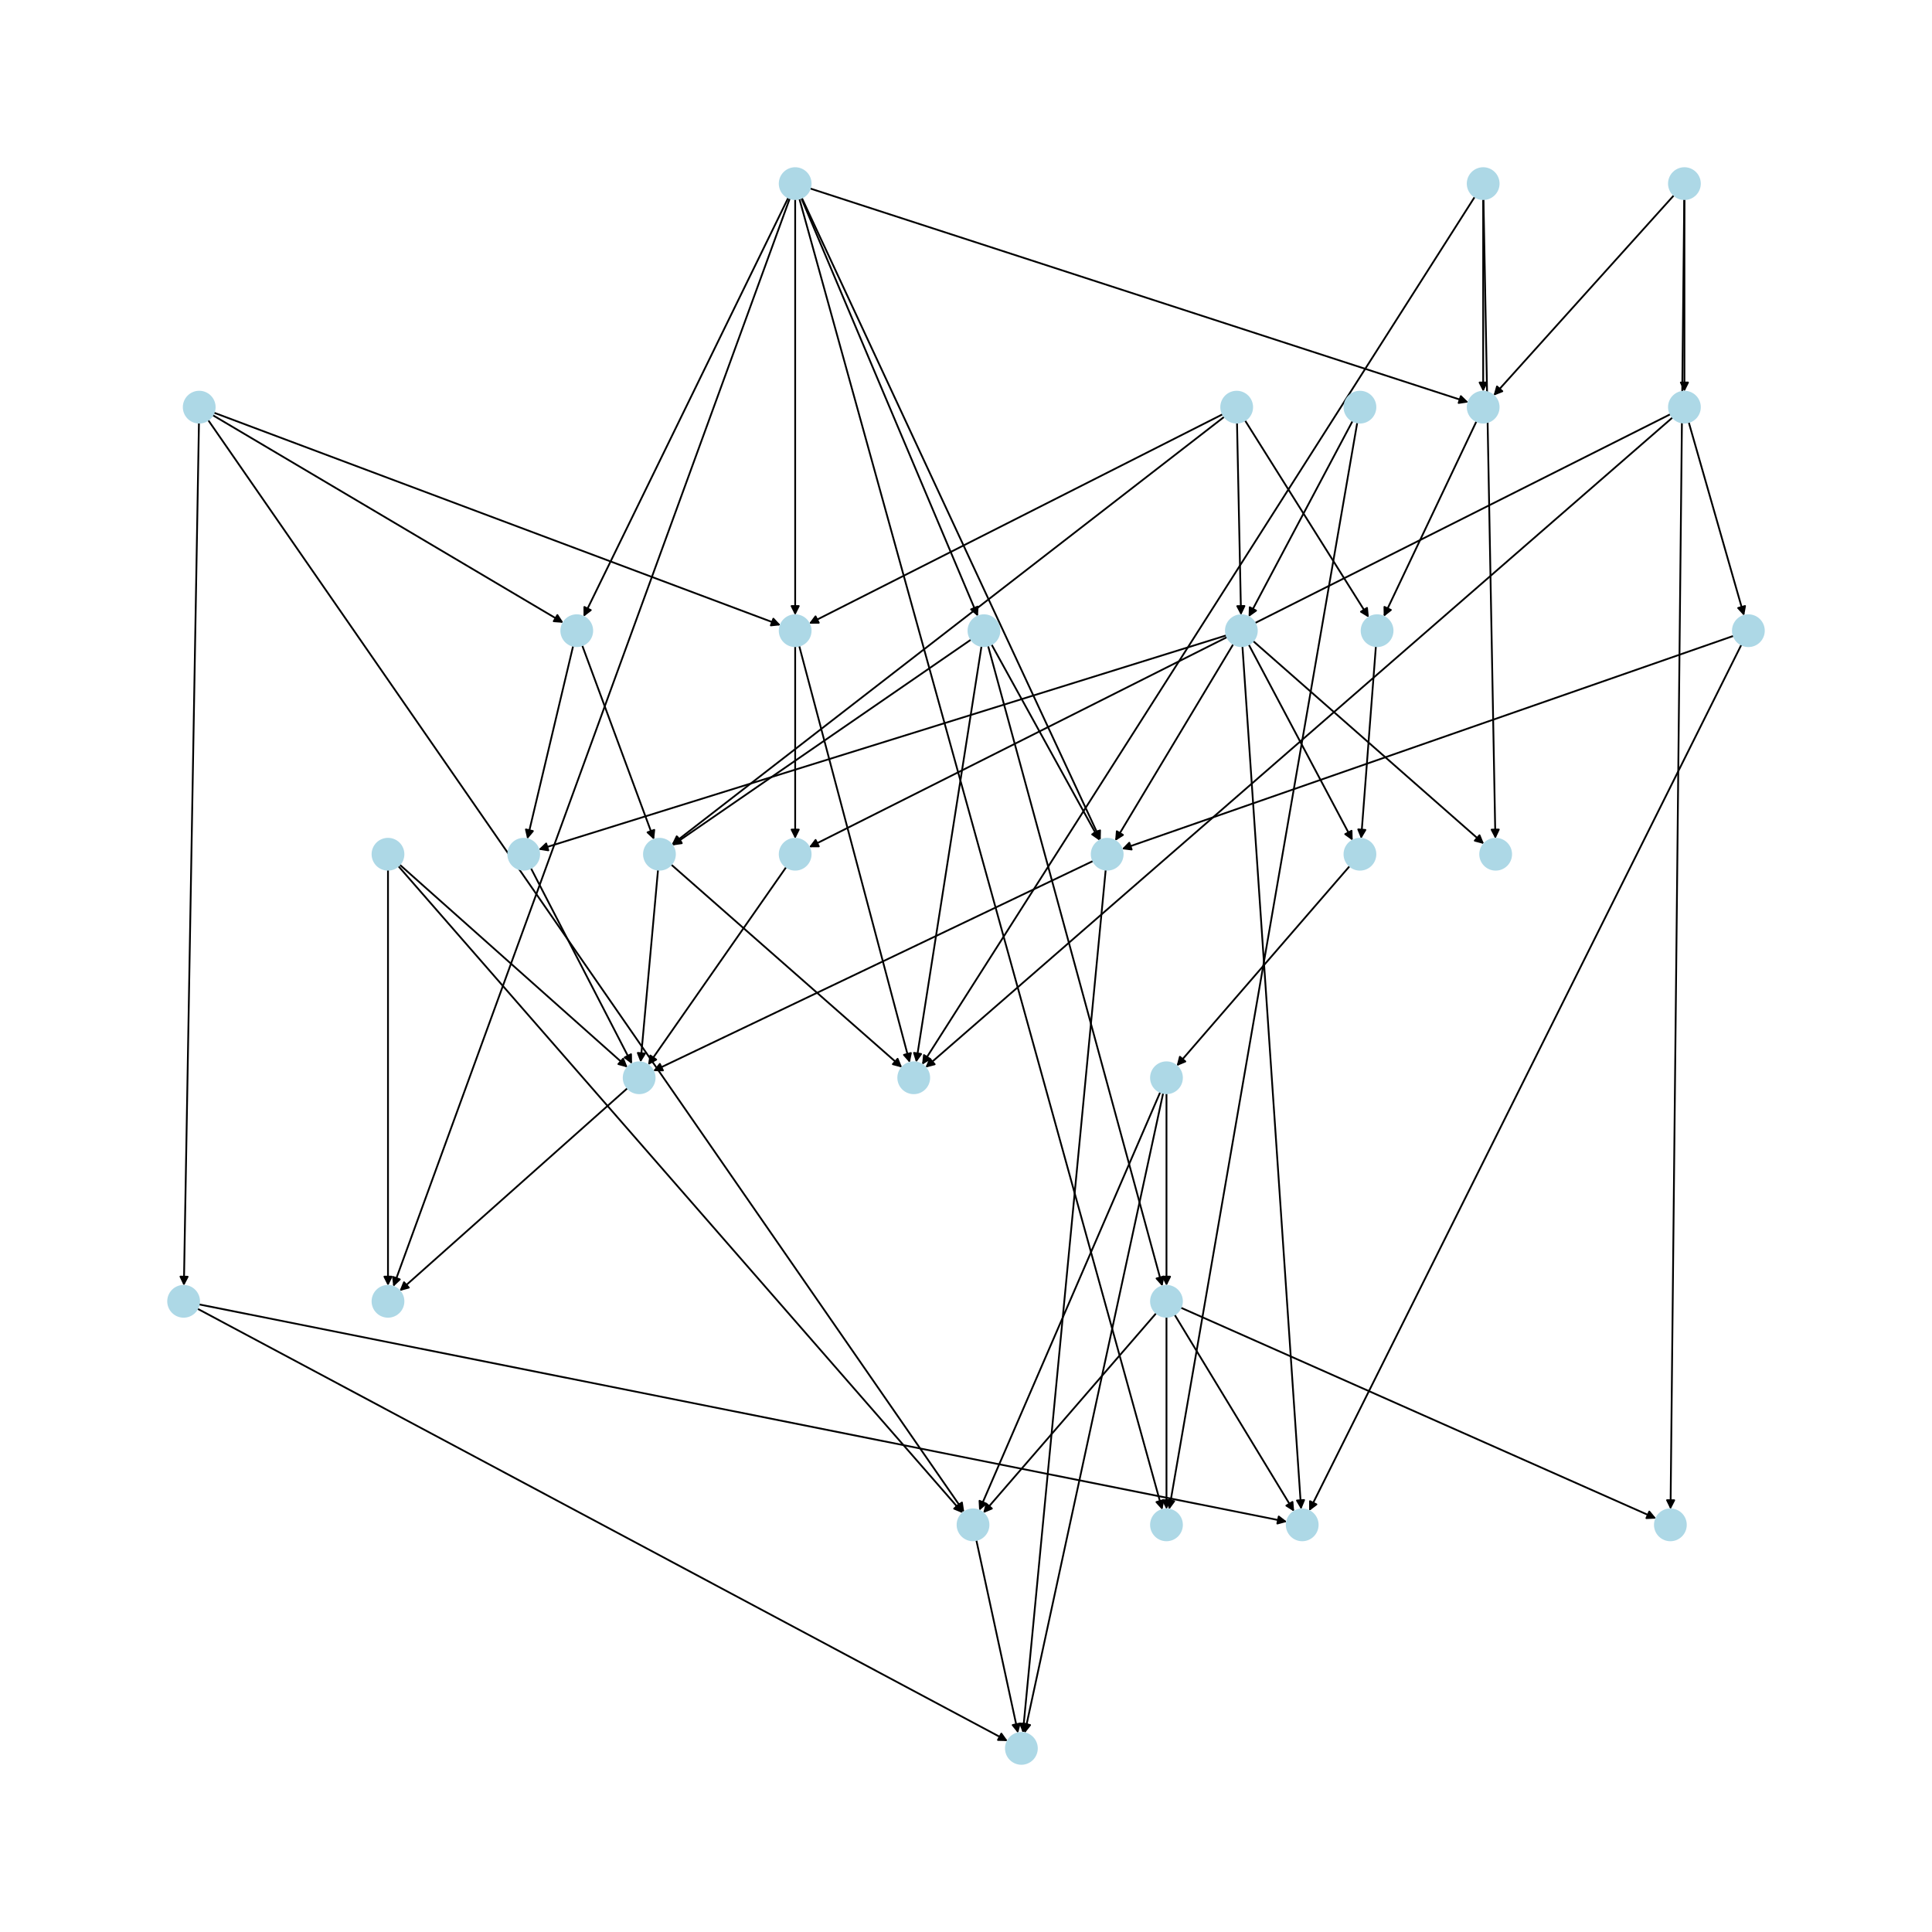 <?xml version="1.0" encoding="utf-8" standalone="no"?>
<!DOCTYPE svg PUBLIC "-//W3C//DTD SVG 1.1//EN"
  "http://www.w3.org/Graphics/SVG/1.1/DTD/svg11.dtd">
<svg xmlns:xlink="http://www.w3.org/1999/xlink" width="1080pt" height="1080pt" viewBox="0 0 1080 1080" xmlns="http://www.w3.org/2000/svg" version="1.1">
 <defs>
  <style type="text/css">*{stroke-linejoin: round; stroke-linecap: butt}</style>
 </defs>
 <g id="figure_1">
  <g id="patch_1">
   <path d="M 0 1080 
L 1080 1080 
L 1080 0 
L 0 0 
z
" style="fill: #ffffff"/>
  </g>
  <g id="axes_1">
   <g id="patch_2">
    <path d="M 447.877 110.626 
Q 497.27 227.605 546.228 343.554 
" clip-path="url(#p1dacd95806)" style="fill: none; stroke: #000000; stroke-linecap: round"/>
    <path d="M 546.515 339.091 
L 546.228 343.554 
L 542.83 340.647 
L 546.515 339.091 
z
" clip-path="url(#p1dacd95806)" style="stroke: #000000; stroke-linecap: round"/>
   </g>
   <g id="patch_3">
    <path d="M 446.818 110.993 
Q 548.288 477.522 649.459 842.973 
" clip-path="url(#p1dacd95806)" style="fill: none; stroke: #000000; stroke-linecap: round"/>
    <path d="M 650.32 838.584 
L 649.459 842.973 
L 646.465 839.652 
L 650.32 838.584 
z
" clip-path="url(#p1dacd95806)" style="stroke: #000000; stroke-linecap: round"/>
   </g>
   <g id="patch_4">
    <path d="M 452.743 105.321 
Q 636.806 165.124 819.805 224.581 
" clip-path="url(#p1dacd95806)" style="fill: none; stroke: #000000; stroke-linecap: round"/>
    <path d="M 816.618 221.443 
L 819.805 224.581 
L 815.382 225.247 
L 816.618 221.443 
z
" clip-path="url(#p1dacd95806)" style="stroke: #000000; stroke-linecap: round"/>
   </g>
   <g id="patch_5">
    <path d="M 448.16 110.496 
Q 531.717 290.081 614.802 468.652 
" clip-path="url(#p1dacd95806)" style="fill: none; stroke: #000000; stroke-linecap: round"/>
    <path d="M 614.928 464.182 
L 614.802 468.652 
L 611.301 465.87 
L 614.928 464.182 
z
" clip-path="url(#p1dacd95806)" style="stroke: #000000; stroke-linecap: round"/>
   </g>
   <g id="patch_6">
    <path d="M 441.542 110.784 
Q 330.697 415.043 220.234 718.251 
" clip-path="url(#p1dacd95806)" style="fill: none; stroke: #000000; stroke-linecap: round"/>
    <path d="M 223.483 715.177 
L 220.234 718.251 
L 219.724 713.808 
L 223.483 715.177 
z
" clip-path="url(#p1dacd95806)" style="stroke: #000000; stroke-linecap: round"/>
   </g>
   <g id="patch_7">
    <path d="M 444.507 111.305 
Q 444.507 227.602 444.507 342.782 
" clip-path="url(#p1dacd95806)" style="fill: none; stroke: #000000; stroke-linecap: round"/>
    <path d="M 446.507 338.782 
L 444.507 342.782 
L 442.507 338.782 
L 446.507 338.782 
z
" clip-path="url(#p1dacd95806)" style="stroke: #000000; stroke-linecap: round"/>
   </g>
   <g id="patch_8">
    <path d="M 440.705 110.428 
Q 383.46 227.603 326.706 343.773 
" clip-path="url(#p1dacd95806)" style="fill: none; stroke: #000000; stroke-linecap: round"/>
    <path d="M 330.259 341.057 
L 326.706 343.773 
L 326.665 339.301 
L 330.259 341.057 
z
" clip-path="url(#p1dacd95806)" style="stroke: #000000; stroke-linecap: round"/>
   </g>
   <g id="patch_9">
    <path d="M 552.306 360.916 
Q 601.05 539.998 649.5 718.001 
" clip-path="url(#p1dacd95806)" style="fill: none; stroke: #000000; stroke-linecap: round"/>
    <path d="M 650.379 713.616 
L 649.5 718.001 
L 646.519 714.667 
L 650.379 713.616 
z
" clip-path="url(#p1dacd95806)" style="stroke: #000000; stroke-linecap: round"/>
   </g>
   <g id="patch_10">
    <path d="M 548.689 361.116 
Q 530.41 477.52 512.304 592.819 
" clip-path="url(#p1dacd95806)" style="fill: none; stroke: #000000; stroke-linecap: round"/>
    <path d="M 514.9 589.178 
L 512.304 592.819 
L 510.949 588.558 
L 514.9 589.178 
z
" clip-path="url(#p1dacd95806)" style="stroke: #000000; stroke-linecap: round"/>
   </g>
   <g id="patch_11">
    <path d="M 542.899 357.476 
Q 459.333 415.041 376.689 471.972 
" clip-path="url(#p1dacd95806)" style="fill: none; stroke: #000000; stroke-linecap: round"/>
    <path d="M 381.117 471.35 
L 376.689 471.972 
L 378.848 468.056 
L 381.117 471.35 
z
" clip-path="url(#p1dacd95806)" style="stroke: #000000; stroke-linecap: round"/>
   </g>
   <g id="patch_12">
    <path d="M 554.214 360.147 
Q 584.481 415.042 614.208 468.959 
" clip-path="url(#p1dacd95806)" style="fill: none; stroke: #000000; stroke-linecap: round"/>
    <path d="M 614.028 464.49 
L 614.208 468.959 
L 610.525 466.421 
L 614.028 464.49 
z
" clip-path="url(#p1dacd95806)" style="stroke: #000000; stroke-linecap: round"/>
   </g>
   <g id="patch_13">
    <path d="M 829.106 111.305 
Q 829.106 165.122 829.106 217.822 
" clip-path="url(#p1dacd95806)" style="fill: none; stroke: #000000; stroke-linecap: round"/>
    <path d="M 831.106 213.822 
L 829.106 217.822 
L 827.106 213.822 
L 831.106 213.822 
z
" clip-path="url(#p1dacd95806)" style="stroke: #000000; stroke-linecap: round"/>
   </g>
   <g id="patch_14">
    <path d="M 824.455 109.947 
Q 669.946 352.563 516.037 594.235 
" clip-path="url(#p1dacd95806)" style="fill: none; stroke: #000000; stroke-linecap: round"/>
    <path d="M 519.873 591.935 
L 516.037 594.235 
L 516.499 589.787 
L 519.873 591.935 
z
" clip-path="url(#p1dacd95806)" style="stroke: #000000; stroke-linecap: round"/>
   </g>
   <g id="patch_15">
    <path d="M 829.267 111.302 
Q 832.594 290.082 835.901 467.744 
" clip-path="url(#p1dacd95806)" style="fill: none; stroke: #000000; stroke-linecap: round"/>
    <path d="M 837.826 463.708 
L 835.901 467.744 
L 833.827 463.782 
L 837.826 463.708 
z
" clip-path="url(#p1dacd95806)" style="stroke: #000000; stroke-linecap: round"/>
   </g>
   <g id="patch_16">
    <path d="M 935.806 109.08 
Q 885.352 165.124 835.647 220.338 
" clip-path="url(#p1dacd95806)" style="fill: none; stroke: #000000; stroke-linecap: round"/>
    <path d="M 839.809 218.703 
L 835.647 220.338 
L 836.837 216.027 
L 839.809 218.703 
z
" clip-path="url(#p1dacd95806)" style="stroke: #000000; stroke-linecap: round"/>
   </g>
   <g id="patch_17">
    <path d="M 941.599 111.305 
Q 941.599 165.122 941.599 217.822 
" clip-path="url(#p1dacd95806)" style="fill: none; stroke: #000000; stroke-linecap: round"/>
    <path d="M 943.599 213.822 
L 941.599 217.822 
L 939.599 213.822 
L 943.599 213.822 
z
" clip-path="url(#p1dacd95806)" style="stroke: #000000; stroke-linecap: round"/>
   </g>
   <g id="patch_18">
    <path d="M 941.508 111.302 
Q 937.675 477.52 933.852 842.619 
" clip-path="url(#p1dacd95806)" style="fill: none; stroke: #000000; stroke-linecap: round"/>
    <path d="M 935.894 838.641 
L 933.852 842.619 
L 931.894 838.599 
L 935.894 838.641 
z
" clip-path="url(#p1dacd95806)" style="stroke: #000000; stroke-linecap: round"/>
   </g>
   <g id="patch_19">
    <path d="M 825.394 235.425 
Q 799.455 290.081 773.996 343.727 
" clip-path="url(#p1dacd95806)" style="fill: none; stroke: #000000; stroke-linecap: round"/>
    <path d="M 777.518 340.971 
L 773.996 343.727 
L 773.904 339.256 
L 777.518 340.971 
z
" clip-path="url(#p1dacd95806)" style="stroke: #000000; stroke-linecap: round"/>
   </g>
   <g id="patch_20">
    <path d="M 118.821 232.017 
Q 216.89 290.083 313.997 347.58 
" clip-path="url(#p1dacd95806)" style="fill: none; stroke: #000000; stroke-linecap: round"/>
    <path d="M 311.574 343.821 
L 313.997 347.58 
L 309.536 347.263 
L 311.574 343.821 
z
" clip-path="url(#p1dacd95806)" style="stroke: #000000; stroke-linecap: round"/>
   </g>
   <g id="patch_21">
    <path d="M 119.476 230.645 
Q 277.938 290.083 435.354 349.129 
" clip-path="url(#p1dacd95806)" style="fill: none; stroke: #000000; stroke-linecap: round"/>
    <path d="M 432.311 345.851 
L 435.354 349.129 
L 430.906 349.596 
L 432.311 345.851 
z
" clip-path="url(#p1dacd95806)" style="stroke: #000000; stroke-linecap: round"/>
   </g>
   <g id="patch_22">
    <path d="M 111.215 236.264 
Q 107.005 477.521 102.815 717.66 
" clip-path="url(#p1dacd95806)" style="fill: none; stroke: #000000; stroke-linecap: round"/>
    <path d="M 104.885 713.695 
L 102.815 717.66 
L 100.885 713.626 
L 104.885 713.695 
z
" clip-path="url(#p1dacd95806)" style="stroke: #000000; stroke-linecap: round"/>
   </g>
   <g id="patch_23">
    <path d="M 116.295 234.723 
Q 327.647 540.001 538.363 844.359 
" clip-path="url(#p1dacd95806)" style="fill: none; stroke: #000000; stroke-linecap: round"/>
    <path d="M 537.73 839.932 
L 538.363 844.359 
L 534.441 842.209 
L 537.73 839.932 
z
" clip-path="url(#p1dacd95806)" style="stroke: #000000; stroke-linecap: round"/>
   </g>
   <g id="patch_24">
    <path d="M 325.415 360.681 
Q 345.523 415.041 365.243 468.353 
" clip-path="url(#p1dacd95806)" style="fill: none; stroke: #000000; stroke-linecap: round"/>
    <path d="M 365.731 463.908 
L 365.243 468.353 
L 361.979 465.295 
L 365.731 463.908 
z
" clip-path="url(#p1dacd95806)" style="stroke: #000000; stroke-linecap: round"/>
   </g>
   <g id="patch_25">
    <path d="M 320.413 360.986 
Q 307.586 415.041 295.018 468.008 
" clip-path="url(#p1dacd95806)" style="fill: none; stroke: #000000; stroke-linecap: round"/>
    <path d="M 297.887 464.578 
L 295.018 468.008 
L 293.995 463.654 
L 297.887 464.578 
z
" clip-path="url(#p1dacd95806)" style="stroke: #000000; stroke-linecap: round"/>
   </g>
   <g id="patch_26">
    <path d="M 935.068 233.286 
Q 726.195 415.039 518.166 596.058 
" clip-path="url(#p1dacd95806)" style="fill: none; stroke: #000000; stroke-linecap: round"/>
    <path d="M 522.496 594.941 
L 518.166 596.058 
L 519.871 591.924 
L 522.496 594.941 
z
" clip-path="url(#p1dacd95806)" style="stroke: #000000; stroke-linecap: round"/>
   </g>
   <g id="patch_27">
    <path d="M 933.858 231.495 
Q 693.052 352.562 453.245 473.127 
" clip-path="url(#p1dacd95806)" style="fill: none; stroke: #000000; stroke-linecap: round"/>
    <path d="M 457.717 473.118 
L 453.245 473.127 
L 455.921 469.544 
L 457.717 473.118 
z
" clip-path="url(#p1dacd95806)" style="stroke: #000000; stroke-linecap: round"/>
   </g>
   <g id="patch_28">
    <path d="M 943.981 235.928 
Q 959.477 290.082 974.666 343.162 
" clip-path="url(#p1dacd95806)" style="fill: none; stroke: #000000; stroke-linecap: round"/>
    <path d="M 975.488 338.766 
L 974.666 343.162 
L 971.642 339.866 
L 975.488 338.766 
z
" clip-path="url(#p1dacd95806)" style="stroke: #000000; stroke-linecap: round"/>
   </g>
   <g id="patch_29">
    <path d="M 756.15 235.257 
Q 727.069 290.084 698.511 343.924 
" clip-path="url(#p1dacd95806)" style="fill: none; stroke: #000000; stroke-linecap: round"/>
    <path d="M 702.152 341.328 
L 698.511 343.924 
L 698.619 339.453 
L 702.152 341.328 
z
" clip-path="url(#p1dacd95806)" style="stroke: #000000; stroke-linecap: round"/>
   </g>
   <g id="patch_30">
    <path d="M 758.732 236.141 
Q 706.139 540.002 653.736 842.762 
" clip-path="url(#p1dacd95806)" style="fill: none; stroke: #000000; stroke-linecap: round"/>
    <path d="M 656.389 839.161 
L 653.736 842.762 
L 652.447 838.479 
L 656.389 839.161 
z
" clip-path="url(#p1dacd95806)" style="stroke: #000000; stroke-linecap: round"/>
   </g>
   <g id="patch_31">
    <path d="M 691.494 236.264 
Q 692.621 290.085 693.725 342.788 
" clip-path="url(#p1dacd95806)" style="fill: none; stroke: #000000; stroke-linecap: round"/>
    <path d="M 695.641 338.747 
L 693.725 342.788 
L 691.641 338.831 
L 695.641 338.747 
z
" clip-path="url(#p1dacd95806)" style="stroke: #000000; stroke-linecap: round"/>
   </g>
   <g id="patch_32">
    <path d="M 684.467 232.906 
Q 529.973 352.562 376.363 471.534 
" clip-path="url(#p1dacd95806)" style="fill: none; stroke: #000000; stroke-linecap: round"/>
    <path d="M 380.75 470.666 
L 376.363 471.534 
L 378.301 467.503 
L 380.75 470.666 
z
" clip-path="url(#p1dacd95806)" style="stroke: #000000; stroke-linecap: round"/>
   </g>
   <g id="patch_33">
    <path d="M 683.589 231.514 
Q 567.91 290.083 453.227 348.147 
" clip-path="url(#p1dacd95806)" style="fill: none; stroke: #000000; stroke-linecap: round"/>
    <path d="M 457.7 348.124 
L 453.227 348.147 
L 455.893 344.556 
L 457.7 348.124 
z
" clip-path="url(#p1dacd95806)" style="stroke: #000000; stroke-linecap: round"/>
   </g>
   <g id="patch_34">
    <path d="M 695.919 234.937 
Q 730.558 290.082 764.602 344.282 
" clip-path="url(#p1dacd95806)" style="fill: none; stroke: #000000; stroke-linecap: round"/>
    <path d="M 764.168 339.831 
L 764.602 344.282 
L 760.78 341.958 
L 764.168 339.831 
z
" clip-path="url(#p1dacd95806)" style="stroke: #000000; stroke-linecap: round"/>
   </g>
   <g id="patch_35">
    <path d="M 685.663 355.137 
Q 493.347 415.041 302.098 474.612 
" clip-path="url(#p1dacd95806)" style="fill: none; stroke: #000000; stroke-linecap: round"/>
    <path d="M 306.512 475.332 
L 302.098 474.612 
L 305.322 471.513 
L 306.512 475.332 
z
" clip-path="url(#p1dacd95806)" style="stroke: #000000; stroke-linecap: round"/>
   </g>
   <g id="patch_36">
    <path d="M 694.517 361.199 
Q 710.935 602.479 727.278 842.643 
" clip-path="url(#p1dacd95806)" style="fill: none; stroke: #000000; stroke-linecap: round"/>
    <path d="M 729.002 838.517 
L 727.278 842.643 
L 725.011 838.788 
L 729.002 838.517 
z
" clip-path="url(#p1dacd95806)" style="stroke: #000000; stroke-linecap: round"/>
   </g>
   <g id="patch_37">
    <path d="M 689.473 359.987 
Q 656.43 415.04 623.962 469.134 
" clip-path="url(#p1dacd95806)" style="fill: none; stroke: #000000; stroke-linecap: round"/>
    <path d="M 627.736 466.733 
L 623.962 469.134 
L 624.306 464.675 
L 627.736 466.733 
z
" clip-path="url(#p1dacd95806)" style="stroke: #000000; stroke-linecap: round"/>
   </g>
   <g id="patch_38">
    <path d="M 697.989 360.216 
Q 727.07 415.043 755.628 468.883 
" clip-path="url(#p1dacd95806)" style="fill: none; stroke: #000000; stroke-linecap: round"/>
    <path d="M 755.52 464.412 
L 755.628 468.883 
L 751.987 466.286 
L 755.52 464.412 
z
" clip-path="url(#p1dacd95806)" style="stroke: #000000; stroke-linecap: round"/>
   </g>
   <g id="patch_39">
    <path d="M 700.435 358.28 
Q 765.006 415.041 828.738 471.064 
" clip-path="url(#p1dacd95806)" style="fill: none; stroke: #000000; stroke-linecap: round"/>
    <path d="M 827.054 466.921 
L 828.738 471.064 
L 824.413 469.925 
L 827.054 466.921 
z
" clip-path="url(#p1dacd95806)" style="stroke: #000000; stroke-linecap: round"/>
   </g>
   <g id="patch_40">
    <path d="M 375.139 483.239 
Q 439.71 540 503.442 596.023 
" clip-path="url(#p1dacd95806)" style="fill: none; stroke: #000000; stroke-linecap: round"/>
    <path d="M 501.758 591.88 
L 503.442 596.023 
L 499.117 594.884 
L 501.758 591.88 
z
" clip-path="url(#p1dacd95806)" style="stroke: #000000; stroke-linecap: round"/>
   </g>
   <g id="patch_41">
    <path d="M 367.851 486.143 
Q 362.965 539.999 358.18 592.742 
" clip-path="url(#p1dacd95806)" style="fill: none; stroke: #000000; stroke-linecap: round"/>
    <path d="M 360.533 588.939 
L 358.18 592.742 
L 356.549 588.578 
L 360.533 588.939 
z
" clip-path="url(#p1dacd95806)" style="stroke: #000000; stroke-linecap: round"/>
   </g>
   <g id="patch_42">
    <path d="M 444.507 361.222 
Q 444.507 415.04 444.507 467.739 
" clip-path="url(#p1dacd95806)" style="fill: none; stroke: #000000; stroke-linecap: round"/>
    <path d="M 446.507 463.739 
L 444.507 467.739 
L 442.507 463.739 
L 446.507 463.739 
z
" clip-path="url(#p1dacd95806)" style="stroke: #000000; stroke-linecap: round"/>
   </g>
   <g id="patch_43">
    <path d="M 446.727 360.932 
Q 477.647 477.521 508.281 593.028 
" clip-path="url(#p1dacd95806)" style="fill: none; stroke: #000000; stroke-linecap: round"/>
    <path d="M 509.188 588.649 
L 508.281 593.028 
L 505.322 589.675 
L 509.188 588.649 
z
" clip-path="url(#p1dacd95806)" style="stroke: #000000; stroke-linecap: round"/>
   </g>
   <g id="patch_44">
    <path d="M 973.487 360.315 
Q 852.648 602.479 732.309 843.644 
" clip-path="url(#p1dacd95806)" style="fill: none; stroke: #000000; stroke-linecap: round"/>
    <path d="M 735.885 840.958 
L 732.309 843.644 
L 732.306 839.172 
L 735.885 840.958 
z
" clip-path="url(#p1dacd95806)" style="stroke: #000000; stroke-linecap: round"/>
   </g>
   <g id="patch_45">
    <path d="M 969.176 355.413 
Q 798.142 415.041 628.164 474.301 
" clip-path="url(#p1dacd95806)" style="fill: none; stroke: #000000; stroke-linecap: round"/>
    <path d="M 632.599 474.873 
L 628.164 474.301 
L 631.282 471.096 
L 632.599 474.873 
z
" clip-path="url(#p1dacd95806)" style="stroke: #000000; stroke-linecap: round"/>
   </g>
   <g id="patch_46">
    <path d="M 439.549 484.625 
Q 400.901 540.001 362.894 594.459 
" clip-path="url(#p1dacd95806)" style="fill: none; stroke: #000000; stroke-linecap: round"/>
    <path d="M 366.823 592.324 
L 362.894 594.459 
L 363.543 590.034 
L 366.823 592.324 
z
" clip-path="url(#p1dacd95806)" style="stroke: #000000; stroke-linecap: round"/>
   </g>
   <g id="patch_47">
    <path d="M 769.14 361.199 
Q 765.006 415.042 760.958 467.769 
" clip-path="url(#p1dacd95806)" style="fill: none; stroke: #000000; stroke-linecap: round"/>
    <path d="M 763.258 463.934 
L 760.958 467.769 
L 759.27 463.628 
L 763.258 463.934 
z
" clip-path="url(#p1dacd95806)" style="stroke: #000000; stroke-linecap: round"/>
   </g>
   <g id="patch_48">
    <path d="M 611.116 481.252 
Q 488.112 540 366.117 598.266 
" clip-path="url(#p1dacd95806)" style="fill: none; stroke: #000000; stroke-linecap: round"/>
    <path d="M 370.588 598.347 
L 366.117 598.266 
L 368.864 594.738 
L 370.588 598.347 
z
" clip-path="url(#p1dacd95806)" style="stroke: #000000; stroke-linecap: round"/>
   </g>
   <g id="patch_49">
    <path d="M 618.101 486.143 
Q 594.945 727.437 571.897 967.619 
" clip-path="url(#p1dacd95806)" style="fill: none; stroke: #000000; stroke-linecap: round"/>
    <path d="M 574.27 963.828 
L 571.897 967.619 
L 570.288 963.446 
L 574.27 963.828 
z
" clip-path="url(#p1dacd95806)" style="stroke: #000000; stroke-linecap: round"/>
   </g>
   <g id="patch_50">
    <path d="M 754.541 484.07 
Q 706.14 539.999 658.47 595.083 
" clip-path="url(#p1dacd95806)" style="fill: none; stroke: #000000; stroke-linecap: round"/>
    <path d="M 662.599 593.367 
L 658.47 595.083 
L 659.575 590.749 
L 662.599 593.367 
z
" clip-path="url(#p1dacd95806)" style="stroke: #000000; stroke-linecap: round"/>
   </g>
   <g id="patch_51">
    <path d="M 110.287 731.516 
Q 336.806 852.398 562.339 972.753 
" clip-path="url(#p1dacd95806)" style="fill: none; stroke: #000000; stroke-linecap: round"/>
    <path d="M 559.751 969.106 
L 562.339 972.753 
L 557.868 972.635 
L 559.751 969.106 
z
" clip-path="url(#p1dacd95806)" style="stroke: #000000; stroke-linecap: round"/>
   </g>
   <g id="patch_52">
    <path d="M 111.141 729.136 
Q 415.294 789.918 718.351 850.48 
" clip-path="url(#p1dacd95806)" style="fill: none; stroke: #000000; stroke-linecap: round"/>
    <path d="M 714.821 847.735 
L 718.351 850.48 
L 714.037 851.658 
L 714.821 847.735 
z
" clip-path="url(#p1dacd95806)" style="stroke: #000000; stroke-linecap: round"/>
   </g>
   <g id="patch_53">
    <path d="M 222.578 484.044 
Q 380.405 664.956 537.497 845.026 
" clip-path="url(#p1dacd95806)" style="fill: none; stroke: #000000; stroke-linecap: round"/>
    <path d="M 536.374 840.697 
L 537.497 845.026 
L 533.36 843.326 
L 536.374 840.697 
z
" clip-path="url(#p1dacd95806)" style="stroke: #000000; stroke-linecap: round"/>
   </g>
   <g id="patch_54">
    <path d="M 223.355 483.277 
Q 287.091 540 349.993 595.979 
" clip-path="url(#p1dacd95806)" style="fill: none; stroke: #000000; stroke-linecap: round"/>
    <path d="M 348.334 591.826 
L 349.993 595.979 
L 345.675 594.814 
L 348.334 591.826 
z
" clip-path="url(#p1dacd95806)" style="stroke: #000000; stroke-linecap: round"/>
   </g>
   <g id="patch_55">
    <path d="M 216.887 486.181 
Q 216.887 602.478 216.887 717.658 
" clip-path="url(#p1dacd95806)" style="fill: none; stroke: #000000; stroke-linecap: round"/>
    <path d="M 218.887 713.658 
L 216.887 717.658 
L 214.887 713.658 
L 218.887 713.658 
z
" clip-path="url(#p1dacd95806)" style="stroke: #000000; stroke-linecap: round"/>
   </g>
   <g id="patch_56">
    <path d="M 652.068 611.14 
Q 652.068 664.957 652.068 717.657 
" clip-path="url(#p1dacd95806)" style="fill: none; stroke: #000000; stroke-linecap: round"/>
    <path d="M 654.068 713.657 
L 652.068 717.657 
L 650.068 713.657 
L 654.068 713.657 
z
" clip-path="url(#p1dacd95806)" style="stroke: #000000; stroke-linecap: round"/>
   </g>
   <g id="patch_57">
    <path d="M 650.237 610.942 
Q 611.515 789.918 573.03 967.801 
" clip-path="url(#p1dacd95806)" style="fill: none; stroke: #000000; stroke-linecap: round"/>
    <path d="M 575.83 964.314 
L 573.03 967.801 
L 571.921 963.468 
L 575.83 964.314 
z
" clip-path="url(#p1dacd95806)" style="stroke: #000000; stroke-linecap: round"/>
   </g>
   <g id="patch_58">
    <path d="M 648.628 610.43 
Q 597.997 727.439 547.811 843.421 
" clip-path="url(#p1dacd95806)" style="fill: none; stroke: #000000; stroke-linecap: round"/>
    <path d="M 551.235 840.545 
L 547.811 843.421 
L 547.564 838.956 
L 551.235 840.545 
z
" clip-path="url(#p1dacd95806)" style="stroke: #000000; stroke-linecap: round"/>
   </g>
   <g id="patch_59">
    <path d="M 656.563 734.84 
Q 690.005 789.918 722.867 844.04 
" clip-path="url(#p1dacd95806)" style="fill: none; stroke: #000000; stroke-linecap: round"/>
    <path d="M 722.501 839.583 
L 722.867 844.04 
L 719.082 841.659 
L 722.501 839.583 
z
" clip-path="url(#p1dacd95806)" style="stroke: #000000; stroke-linecap: round"/>
   </g>
   <g id="patch_60">
    <path d="M 646.4 733.988 
Q 597.998 789.916 550.328 845 
" clip-path="url(#p1dacd95806)" style="fill: none; stroke: #000000; stroke-linecap: round"/>
    <path d="M 554.458 843.284 
L 550.328 845 
L 551.434 840.666 
L 554.458 843.284 
z
" clip-path="url(#p1dacd95806)" style="stroke: #000000; stroke-linecap: round"/>
   </g>
   <g id="patch_61">
    <path d="M 659.981 730.948 
Q 792.908 789.917 924.812 848.432 
" clip-path="url(#p1dacd95806)" style="fill: none; stroke: #000000; stroke-linecap: round"/>
    <path d="M 921.967 844.981 
L 924.812 848.432 
L 920.345 848.638 
L 921.967 844.981 
z
" clip-path="url(#p1dacd95806)" style="stroke: #000000; stroke-linecap: round"/>
   </g>
   <g id="patch_62">
    <path d="M 652.068 736.098 
Q 652.068 789.916 652.068 842.615 
" clip-path="url(#p1dacd95806)" style="fill: none; stroke: #000000; stroke-linecap: round"/>
    <path d="M 654.068 838.615 
L 652.068 842.615 
L 650.068 838.615 
L 654.068 838.615 
z
" clip-path="url(#p1dacd95806)" style="stroke: #000000; stroke-linecap: round"/>
   </g>
   <g id="patch_63">
    <path d="M 545.758 860.859 
Q 557.444 914.875 568.895 967.798 
" clip-path="url(#p1dacd95806)" style="fill: none; stroke: #000000; stroke-linecap: round"/>
    <path d="M 570.003 963.465 
L 568.895 967.798 
L 566.094 964.311 
L 570.003 963.465 
z
" clip-path="url(#p1dacd95806)" style="stroke: #000000; stroke-linecap: round"/>
   </g>
   <g id="patch_64">
    <path d="M 296.733 485.212 
Q 325.027 539.997 352.808 593.788 
" clip-path="url(#p1dacd95806)" style="fill: none; stroke: #000000; stroke-linecap: round"/>
    <path d="M 352.749 589.316 
L 352.808 593.788 
L 349.195 591.152 
L 352.749 589.316 
z
" clip-path="url(#p1dacd95806)" style="stroke: #000000; stroke-linecap: round"/>
   </g>
   <g id="patch_65">
    <path d="M 350.828 608.236 
Q 287.092 664.958 224.191 720.938 
" clip-path="url(#p1dacd95806)" style="fill: none; stroke: #000000; stroke-linecap: round"/>
    <path d="M 228.509 719.773 
L 224.191 720.938 
L 225.849 716.785 
L 228.509 719.773 
z
" clip-path="url(#p1dacd95806)" style="stroke: #000000; stroke-linecap: round"/>
   </g>
   <g id="PathCollection_1">
    <defs>
     <path id="mb365520ef0" d="M 0 8.66 
C 2.297 8.66 4.5 7.748 6.124 6.124 
C 7.748 4.5 8.66 2.297 8.66 0 
C 8.66 -2.297 7.748 -4.5 6.124 -6.124 
C 4.5 -7.748 2.297 -8.66 0 -8.66 
C -2.297 -8.66 -4.5 -7.748 -6.124 -6.124 
C -7.748 -4.5 -8.66 -2.297 -8.66 0 
C -8.66 2.297 -7.748 4.5 -6.124 6.124 
C -4.5 7.748 -2.297 8.66 0 8.66 
z
" style="stroke: #add8e6"/>
    </defs>
    <g clip-path="url(#p1dacd95806)">
     <use xlink:href="#mb365520ef0" x="444.507" y="102.645" style="fill: #add8e6; stroke: #add8e6"/>
     <use xlink:href="#mb365520ef0" x="550.032" y="352.562" style="fill: #add8e6; stroke: #add8e6"/>
     <use xlink:href="#mb365520ef0" x="829.106" y="102.645" style="fill: #add8e6; stroke: #add8e6"/>
     <use xlink:href="#mb365520ef0" x="941.599" y="102.645" style="fill: #add8e6; stroke: #add8e6"/>
     <use xlink:href="#mb365520ef0" x="829.106" y="227.603" style="fill: #add8e6; stroke: #add8e6"/>
     <use xlink:href="#mb365520ef0" x="111.366" y="227.603" style="fill: #add8e6; stroke: #add8e6"/>
     <use xlink:href="#mb365520ef0" x="322.412" y="352.562" style="fill: #add8e6; stroke: #add8e6"/>
     <use xlink:href="#mb365520ef0" x="941.599" y="227.603" style="fill: #add8e6; stroke: #add8e6"/>
     <use xlink:href="#mb365520ef0" x="760.21" y="227.603" style="fill: #add8e6; stroke: #add8e6"/>
     <use xlink:href="#mb365520ef0" x="691.313" y="227.603" style="fill: #add8e6; stroke: #add8e6"/>
     <use xlink:href="#mb365520ef0" x="693.929" y="352.562" style="fill: #add8e6; stroke: #add8e6"/>
     <use xlink:href="#mb365520ef0" x="368.634" y="477.521" style="fill: #add8e6; stroke: #add8e6"/>
     <use xlink:href="#mb365520ef0" x="444.507" y="352.562" style="fill: #add8e6; stroke: #add8e6"/>
     <use xlink:href="#mb365520ef0" x="977.355" y="352.562" style="fill: #add8e6; stroke: #add8e6"/>
     <use xlink:href="#mb365520ef0" x="444.507" y="477.521" style="fill: #add8e6; stroke: #add8e6"/>
     <use xlink:href="#mb365520ef0" x="769.803" y="352.562" style="fill: #add8e6; stroke: #add8e6"/>
     <use xlink:href="#mb365520ef0" x="618.928" y="477.521" style="fill: #add8e6; stroke: #add8e6"/>
     <use xlink:href="#mb365520ef0" x="760.21" y="477.521" style="fill: #add8e6; stroke: #add8e6"/>
     <use xlink:href="#mb365520ef0" x="102.645" y="727.438" style="fill: #add8e6; stroke: #add8e6"/>
     <use xlink:href="#mb365520ef0" x="216.887" y="477.521" style="fill: #add8e6; stroke: #add8e6"/>
     <use xlink:href="#mb365520ef0" x="652.068" y="602.479" style="fill: #add8e6; stroke: #add8e6"/>
     <use xlink:href="#mb365520ef0" x="510.787" y="602.479" style="fill: #add8e6; stroke: #add8e6"/>
     <use xlink:href="#mb365520ef0" x="652.068" y="727.438" style="fill: #add8e6; stroke: #add8e6"/>
     <use xlink:href="#mb365520ef0" x="727.942" y="852.397" style="fill: #add8e6; stroke: #add8e6"/>
     <use xlink:href="#mb365520ef0" x="543.927" y="852.397" style="fill: #add8e6; stroke: #add8e6"/>
     <use xlink:href="#mb365520ef0" x="292.76" y="477.521" style="fill: #add8e6; stroke: #add8e6"/>
     <use xlink:href="#mb365520ef0" x="357.296" y="602.479" style="fill: #add8e6; stroke: #add8e6"/>
     <use xlink:href="#mb365520ef0" x="836.083" y="477.521" style="fill: #add8e6; stroke: #add8e6"/>
     <use xlink:href="#mb365520ef0" x="216.887" y="727.438" style="fill: #add8e6; stroke: #add8e6"/>
     <use xlink:href="#mb365520ef0" x="933.75" y="852.397" style="fill: #add8e6; stroke: #add8e6"/>
     <use xlink:href="#mb365520ef0" x="570.962" y="977.355" style="fill: #add8e6; stroke: #add8e6"/>
     <use xlink:href="#mb365520ef0" x="652.068" y="852.397" style="fill: #add8e6; stroke: #add8e6"/>
    </g>
   </g>
  </g>
 </g>
 <defs>
  <clipPath id="p1dacd95806">
   <rect x="10.8" y="10.8" width="1058.4" height="1058.4"/>
  </clipPath>
 </defs>
</svg>

